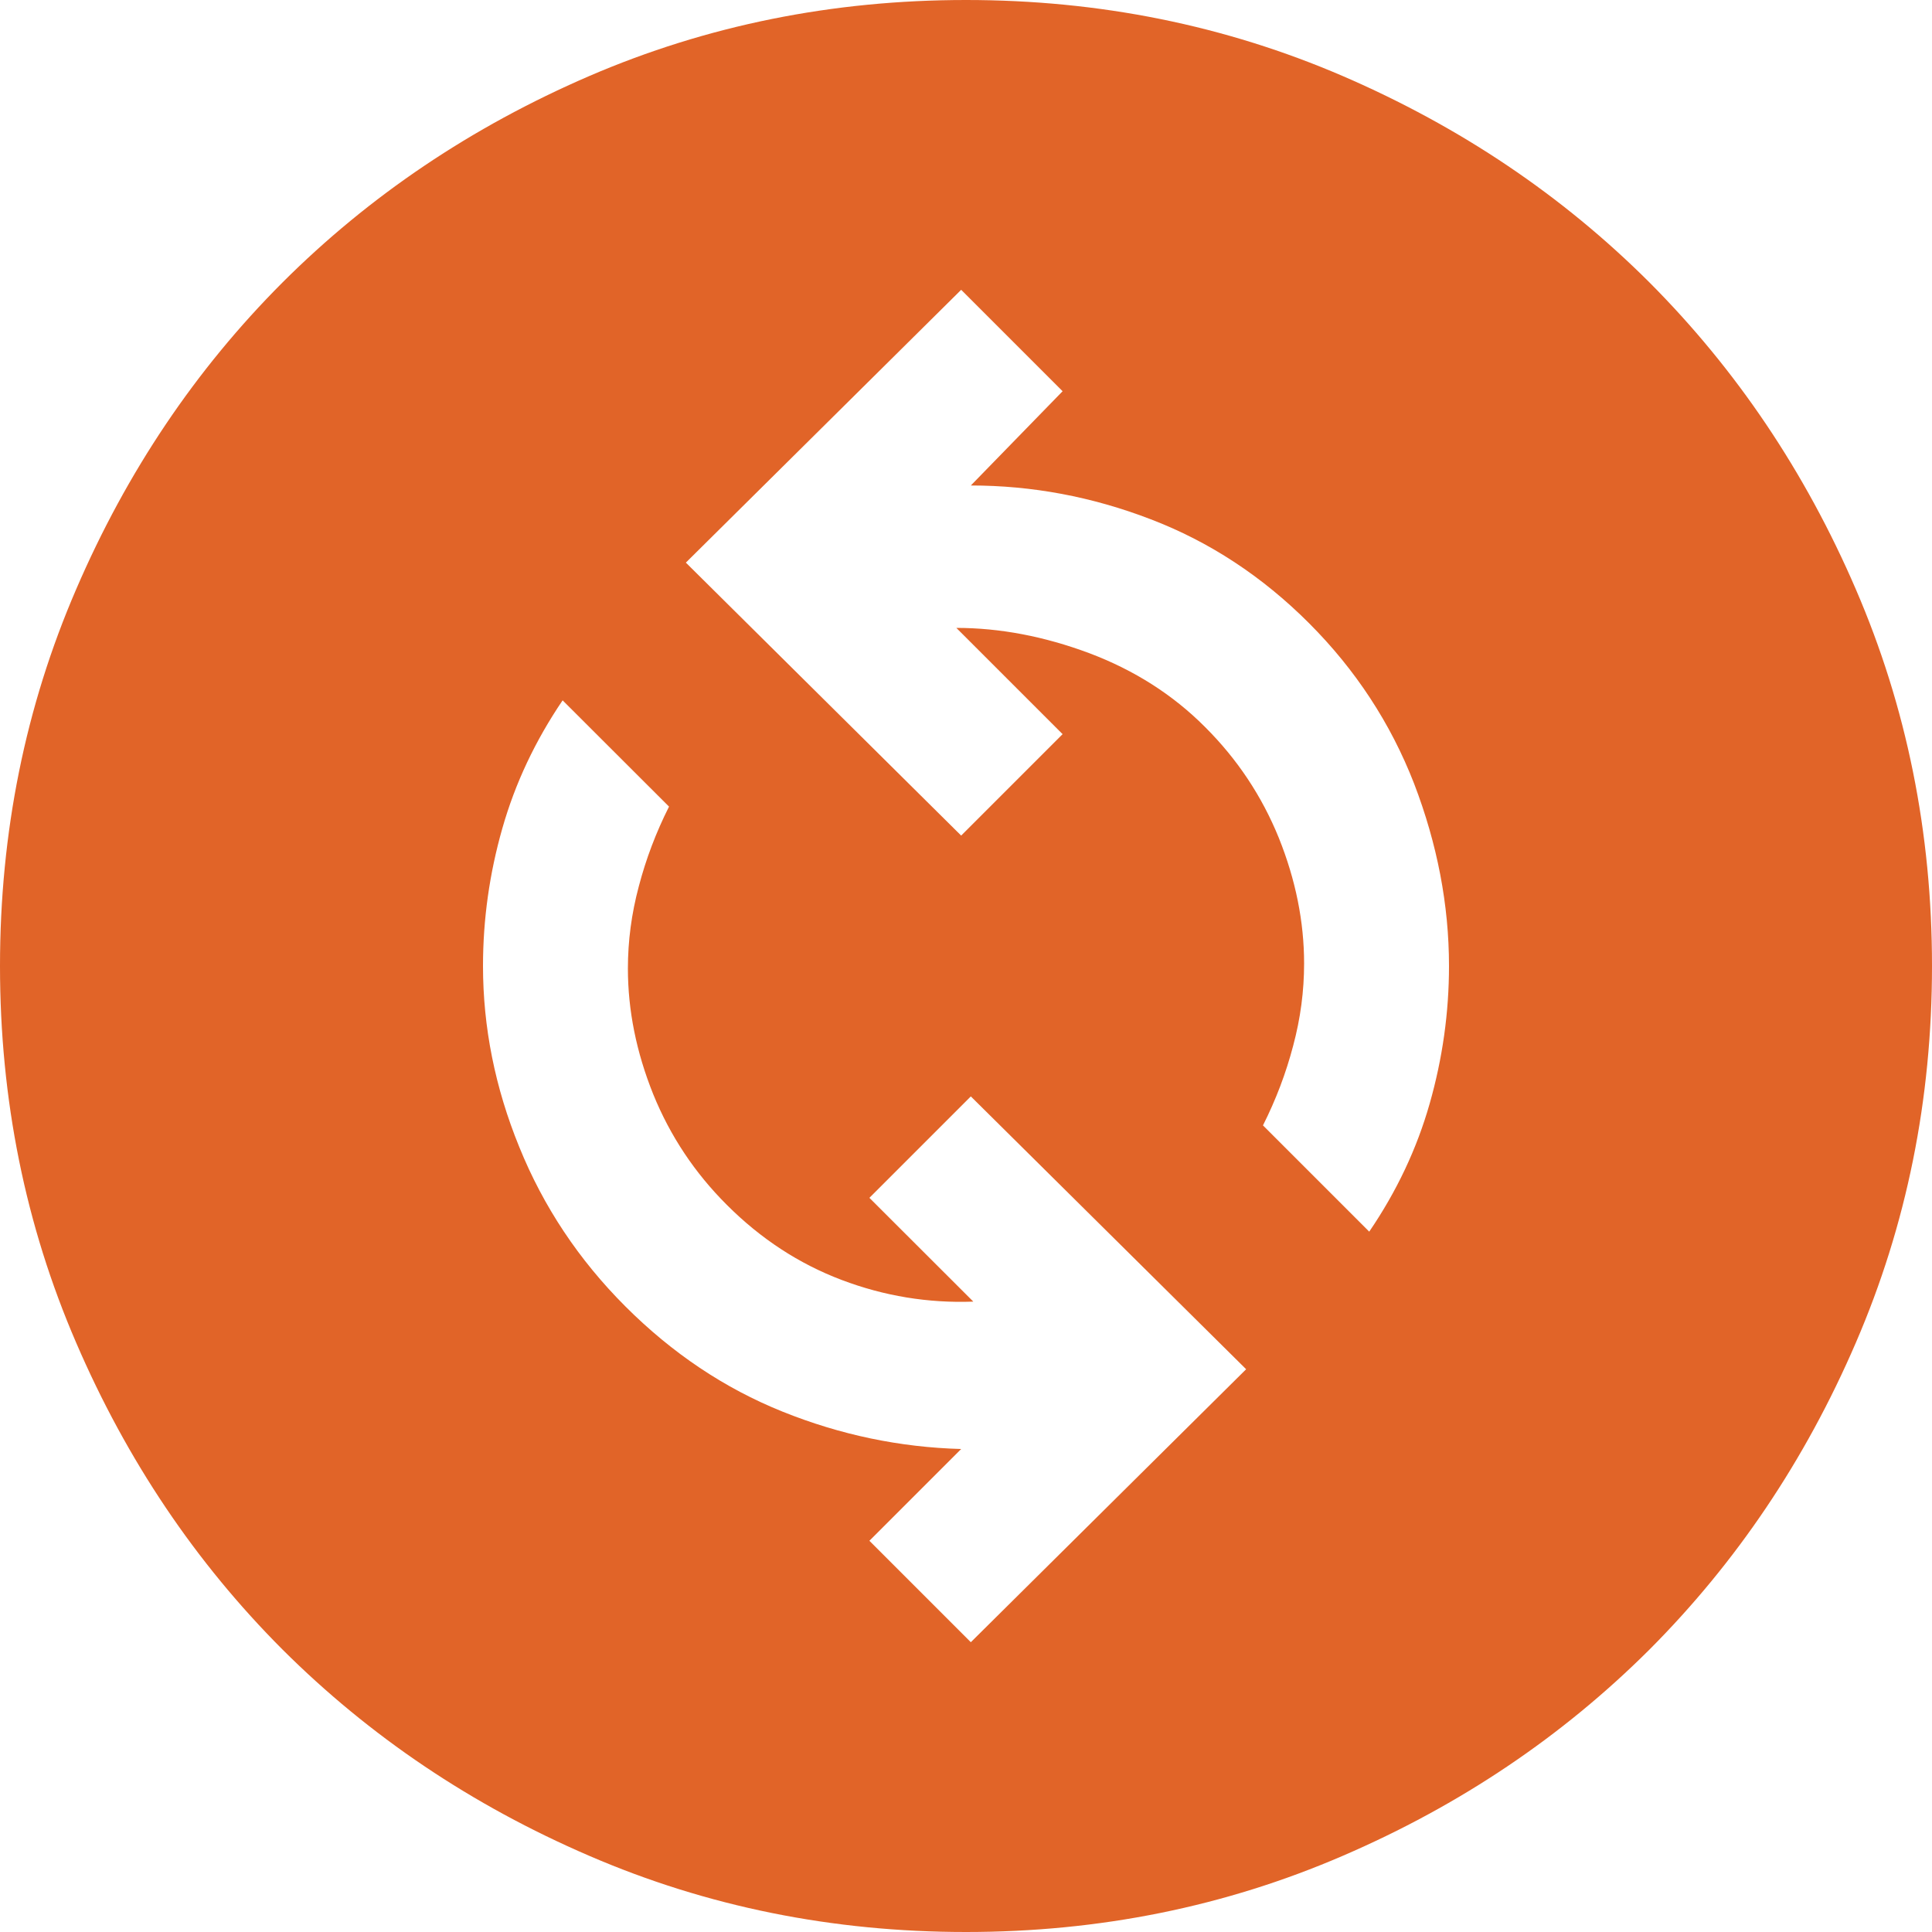 <svg width="14" height="14" viewBox="0 0 14 14" fill="none" xmlns="http://www.w3.org/2000/svg">
<path d="M7.035 11.9L9.03 9.922L7.035 7.945L6.3 8.68L7.053 9.432C6.726 9.444 6.408 9.392 6.099 9.275C5.79 9.158 5.513 8.977 5.268 8.732C5.034 8.499 4.856 8.231 4.733 7.928C4.611 7.624 4.55 7.321 4.55 7.018C4.55 6.819 4.576 6.621 4.629 6.423C4.681 6.224 4.754 6.032 4.848 5.845L4.077 5.075C3.879 5.367 3.733 5.676 3.64 6.003C3.547 6.329 3.5 6.662 3.5 7C3.5 7.443 3.587 7.881 3.763 8.312C3.938 8.744 4.194 9.129 4.532 9.467C4.871 9.806 5.25 10.06 5.67 10.229C6.09 10.398 6.522 10.488 6.965 10.5L6.3 11.165L7.035 11.9ZM9.922 8.925C10.121 8.633 10.267 8.324 10.36 7.997C10.453 7.671 10.5 7.338 10.5 7C10.5 6.557 10.415 6.116 10.247 5.678C10.077 5.241 9.823 4.853 9.485 4.515C9.147 4.177 8.765 3.926 8.339 3.763C7.913 3.599 7.478 3.518 7.035 3.518L7.7 2.835L6.965 2.1L4.97 4.077L6.965 6.055L7.7 5.32L6.93 4.55C7.245 4.55 7.566 4.611 7.893 4.733C8.219 4.856 8.499 5.034 8.732 5.268C8.966 5.501 9.144 5.769 9.267 6.072C9.389 6.376 9.45 6.679 9.45 6.982C9.45 7.181 9.424 7.379 9.371 7.577C9.319 7.776 9.246 7.968 9.152 8.155L9.922 8.925ZM7 14C6.032 14 5.122 13.816 4.27 13.448C3.418 13.081 2.678 12.582 2.047 11.953C1.417 11.322 0.919 10.582 0.552 9.73C0.184 8.878 0 7.968 0 7C0 6.032 0.184 5.122 0.552 4.27C0.919 3.418 1.417 2.678 2.047 2.047C2.678 1.417 3.418 0.919 4.27 0.551C5.122 0.184 6.032 0 7 0C7.968 0 8.878 0.184 9.73 0.551C10.582 0.919 11.322 1.417 11.953 2.047C12.582 2.678 13.081 3.418 13.448 4.27C13.816 5.122 14 6.032 14 7C14 7.968 13.816 8.878 13.448 9.73C13.081 10.582 12.582 11.322 11.953 11.953C11.322 12.582 10.582 13.081 9.73 13.448C8.878 13.816 7.968 14 7 14Z" fill="#E16428"/>
</svg>
